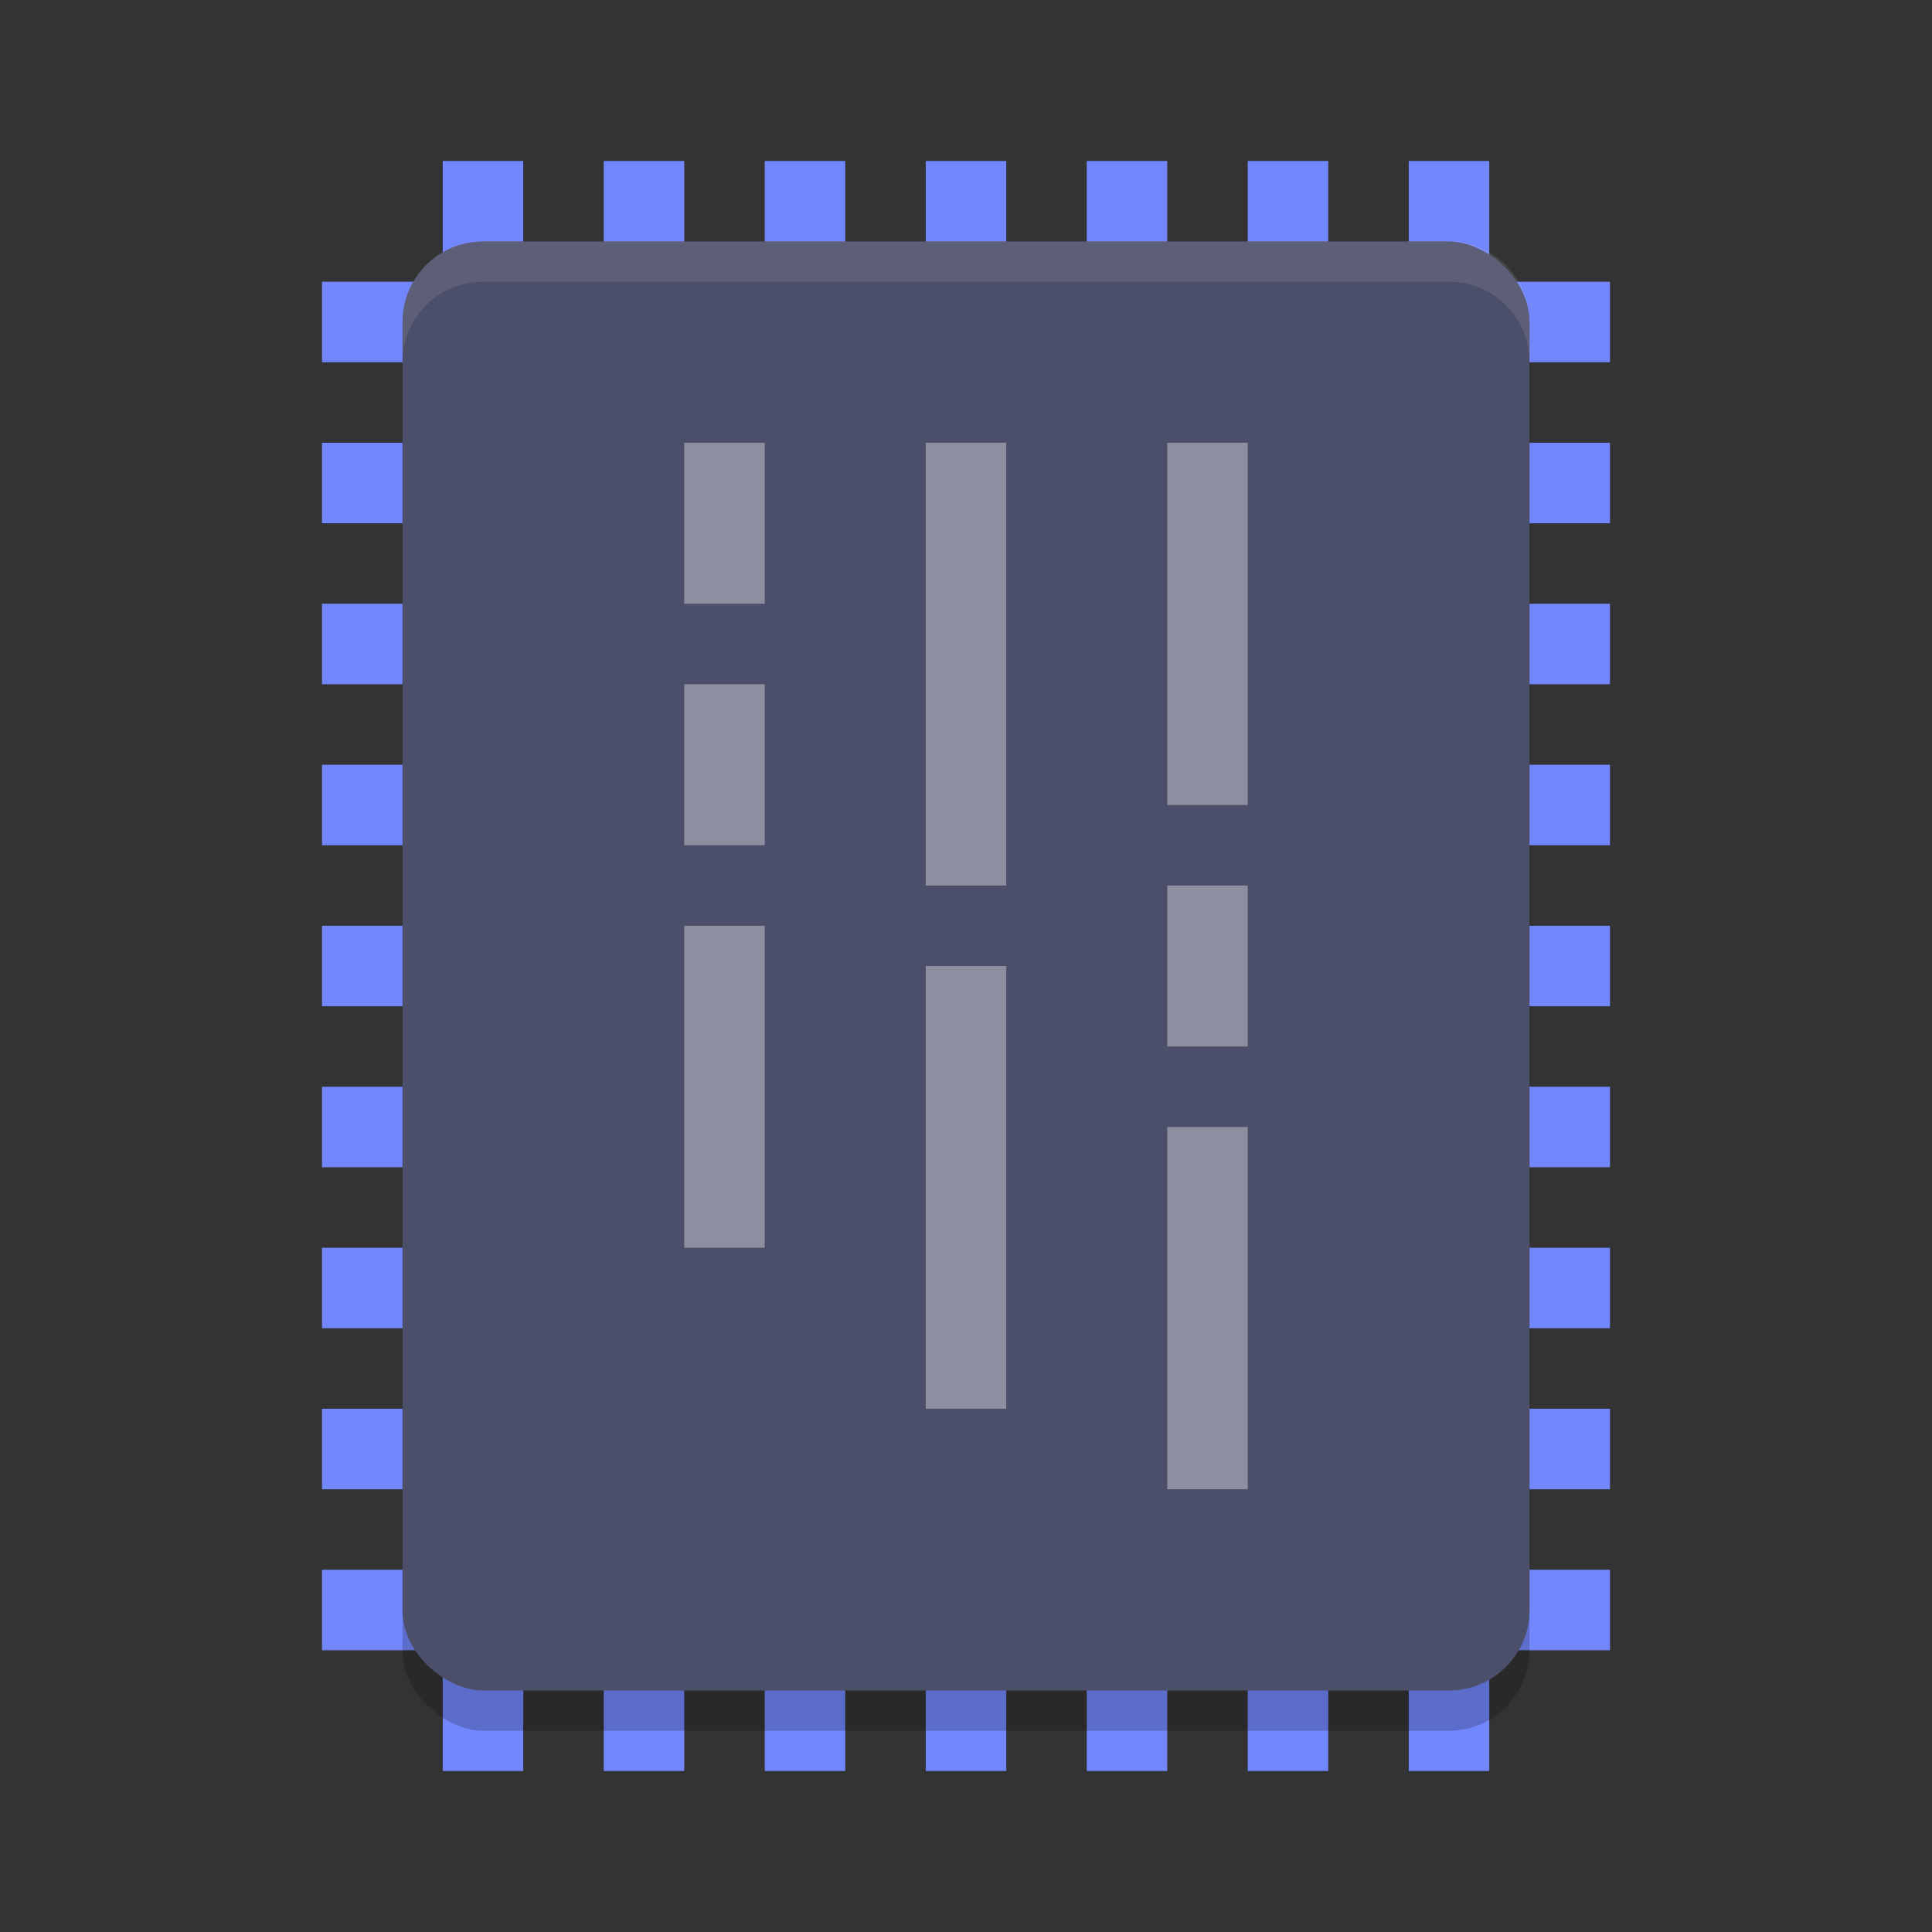 <svg xmlns="http://www.w3.org/2000/svg" width="48" height="48" version="1">
 <rect width="100%" height="100%" fill="#333333" stroke="none"/>
 <g style="fill:#7287fd">
  <rect style="fill:#7287fd" width="2" height="32" x="27" y="-40" transform="rotate(90)"/>
  <rect style="fill:#7287fd" width="2" height="32" x="23" y="-40" transform="rotate(90)"/>
  <rect style="fill:#7287fd" width="2" height="32" x="19" y="-40" transform="rotate(90)"/>
  <rect style="fill:#7287fd" width="2" height="32" x="15" y="-40" transform="rotate(90)"/>
  <rect style="fill:#7287fd" width="2" height="32" x="31" y="-40" transform="rotate(90)"/>
  <rect style="fill:#7287fd" width="2" height="32" x="35" y="-40" transform="rotate(90)"/>
  <rect style="fill:#7287fd" width="2" height="32" x="39" y="-40" transform="rotate(90)"/>
  <rect style="fill:#7287fd" width="2" height="32" x="11" y="-40" transform="rotate(90)"/>
  <rect style="fill:#7287fd" width="2" height="32" x="7" y="-40" transform="rotate(90)"/>
  <rect style="fill:#7287fd" width="2" height="40" x="23" y="4"/>
  <rect style="fill:#7287fd" width="2" height="40" x="19" y="4"/>
  <rect style="fill:#7287fd" width="2" height="40" x="15" y="4"/>
  <rect style="fill:#7287fd" width="2" height="40" x="11" y="4"/>
  <rect style="fill:#7287fd" width="2" height="40" x="27" y="4"/>
  <rect style="fill:#7287fd" width="2" height="40" x="31" y="4"/>
  <rect style="fill:#7287fd" width="2" height="40" x="35" y="4"/>
 </g>
 <rect style="opacity:0.2" width="36" height="28" x="-43" y="-38" rx="2" ry="2" transform="matrix(0,-1,-1,0,0,0)"/>
 <rect style="fill:#4c4f69" width="36" height="28" x="-42" y="-38" rx="2" ry="2" transform="matrix(0,-1,-1,0,0,0)"/>
 <path style="fill:#eff1f5;opacity:0.1" d="M 12 6 C 10.892 6 10 6.892 10 8 L 10 9 C 10 7.892 10.892 7 12 7 L 36 7 C 37.108 7 38 7.892 38 9 L 38 8 C 38 6.892 37.108 6 36 6 L 12 6 z"/>
 <rect style="opacity:0.4;fill:#eff1f5" width="9" height="2" x="11" y="-31" transform="rotate(90)"/>
 <rect style="opacity:0.4;fill:#eff1f5" width="4" height="2" x="22" y="-31" transform="rotate(90)"/>
 <rect style="opacity:0.4;fill:#eff1f5" width="9" height="2" x="28" y="-31" transform="rotate(90)"/>
 <rect style="opacity:0.4;fill:#eff1f5" width="11" height="2" x="11" y="-25" transform="rotate(90)"/>
 <rect style="opacity:0.4;fill:#eff1f5" width="11" height="2" x="24" y="-25" transform="rotate(90)"/>
 <rect style="opacity:0.4;fill:#eff1f5" width="4" height="2" x="11" y="-19" transform="rotate(90)"/>
 <rect style="opacity:0.4;fill:#eff1f5" width="4" height="2" x="17" y="-19" transform="rotate(90)"/>
 <rect style="opacity:0.4;fill:#eff1f5" width="8" height="2" x="23" y="-19" transform="rotate(90)"/>
</svg>
